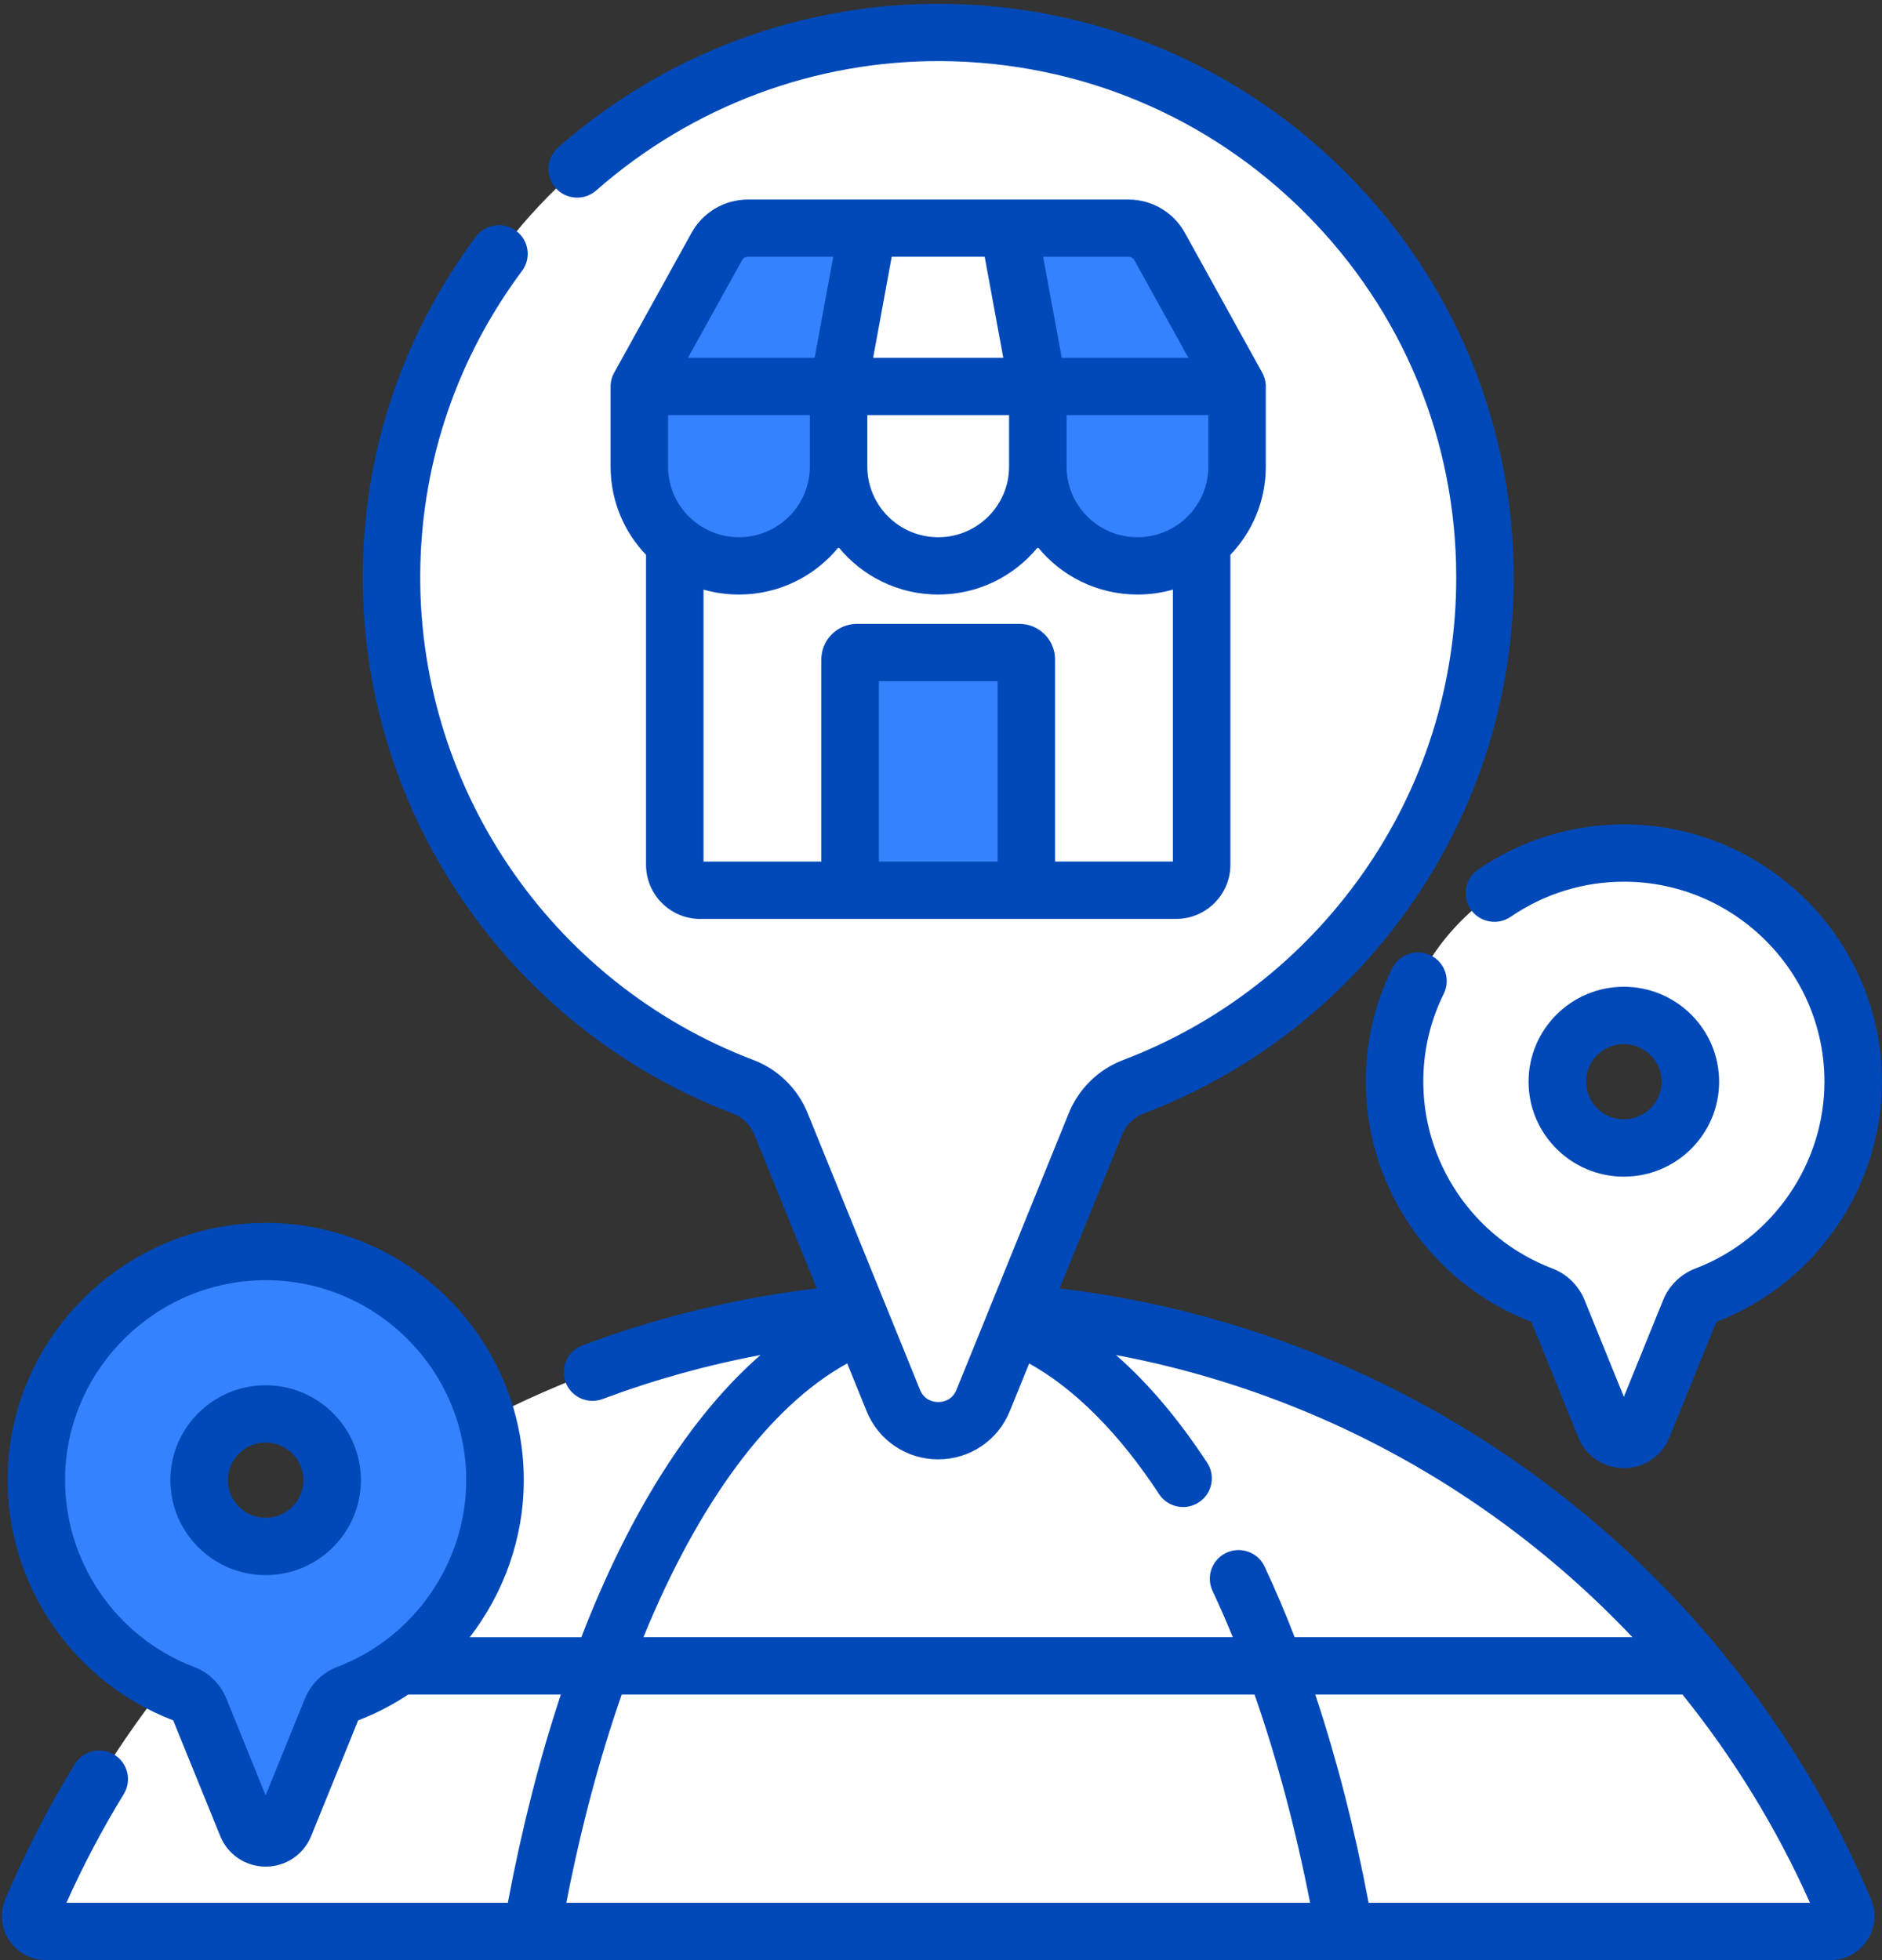 <svg xmlns="http://www.w3.org/2000/svg" width="48" height="50" viewBox="0 0 48 50">
    <rect x="0" y="0" width="48" height="50" fill="#333333" stroke="none"/>
    <g fill="none">
        <path fill="#FFF" d="M46.683 49.269H1.173c-.279 0-.468-.285-.36-.542 3.792-8.996 12.714-15.314 23.116-15.314 10.401 0 19.323 6.318 23.115 15.314.109.257-.081.542-.36.542z"/>
        <path fill="#FFF" d="M47.044 48.727C43.252 39.73 34.33 33.413 23.93 33.413c-.51 0-1.014.015-1.516.045 9.747.58 17.994 6.712 21.6 15.27.11.256-.08.541-.36.541h3.03c.28 0 .47-.285.361-.542z"/>
        <path fill="#FFF" d="M37.874 14.732C37.874 7.09 31.689.887 24.038.83 16.452.77 10.161 6.844 9.988 14.406c-.14 6.074 3.629 11.29 8.974 13.32.436.166.78.51.955.942l2.867 7.058c.416 1.025 1.873 1.025 2.29 0l2.867-7.059c.175-.433.522-.776.96-.943 5.247-1.996 8.973-7.06 8.973-12.992z"/>
        <path fill="#FFF" d="M24.038.829c-.412-.003-.82.013-1.224.045 7.172.575 12.813 6.56 12.813 13.858 0 5.932-3.727 10.996-8.973 12.992-.438.167-.785.51-.96.943l-2.868 7.059-.02.047c.44.977 1.857.962 2.267-.047l2.868-7.059c.175-.433.522-.776.96-.943 5.247-1.996 8.973-7.06 8.973-12.992C37.874 7.09 31.689.887 24.038.83z"/>
        <path fill="#FFF" d="M17.21 9.86v12.2c0 .358.29.649.65.649h12.137c.36 0 .651-.291.651-.65V9.86H17.21z"/>
        <path fill="#3482FD" d="M26.47 9.86v2.043c0 1.4 1.137 2.533 2.54 2.533 1.404 0 2.541-1.134 2.541-2.533V9.86H26.47zM16.306 9.86v2.043c0 1.4 1.138 2.533 2.541 2.533s2.541-1.134 2.541-2.533V9.86h-5.082z"/>
        <path fill="#FFF" d="M21.388 9.86v2.043c0 1.4 1.137 2.533 2.54 2.533 1.404 0 2.542-1.134 2.542-2.533V9.86h-5.082z"/>
        <path fill="#3482FD" d="M18.282 6.288L16.306 9.86h15.245l-1.976-3.572c-.16-.289-.464-.467-.794-.467h-9.705c-.33 0-.635.178-.794.467z"/>
        <path fill="#FFF" d="M26.469 9.86L21.388 9.86 22.132 5.82 25.725 5.82z"/>
        <path fill="#3482FD" d="M21.682 16.822v5.887h4.494v-5.887c0-.097-.08-.176-.177-.176h-4.141c-.098 0-.176.08-.176.176z"/>
        <path fill="#FFF" d="M41.462 21.76c-3.182-.025-5.82 2.522-5.894 5.694-.058 2.548 1.523 4.735 3.765 5.587.183.07.327.214.4.395l1.203 2.96c.175.43.786.43.96 0l1.203-2.96c.073-.182.22-.326.403-.396 2.2-.837 3.763-2.961 3.763-5.45 0-3.204-2.594-5.806-5.803-5.83zm-.046 7.524c-.937 0-1.696-.758-1.696-1.691 0-.934.76-1.691 1.696-1.691.937 0 1.696.757 1.696 1.69 0 .934-.76 1.692-1.696 1.692z"/>
        <path fill="#3482FD" d="M6.821 31.924C3.639 31.9 1.001 34.447.928 37.62c-.059 2.548 1.522 4.735 3.764 5.587.183.07.327.214.4.394l1.203 2.96c.175.431.785.431.96 0l1.203-2.96c.073-.181.219-.325.403-.395 2.2-.838 3.763-2.961 3.763-5.45 0-3.205-2.594-5.806-5.803-5.83zm-.046 7.524c-.937 0-1.696-.757-1.696-1.69 0-.935.76-1.691 1.696-1.691.937 0 1.696.756 1.696 1.69 0 .934-.76 1.691-1.696 1.691z"/>
        <path fill="#0149B8" d="M39.186 37.66c-3.58-2.622-7.765-4.27-12.16-4.795l1.594-3.923c.1-.247.298-.441.543-.535 2.748-1.046 5.097-2.873 6.792-5.283 1.735-2.467 2.652-5.369 2.652-8.392 0-3.889-1.513-7.55-4.261-10.31C31.599 1.663 27.94.128 24.044.098c-3.605-.03-7.089 1.274-9.809 3.664-.303.267-.333.73-.064 1.032.267.303.73.332 1.034.065 2.449-2.152 5.583-3.326 8.827-3.3 3.508.028 6.8 1.41 9.273 3.893 2.474 2.484 3.836 5.78 3.836 9.28 0 2.721-.825 5.333-2.386 7.552-1.527 2.17-3.641 3.816-6.115 4.758-.624.237-1.127.73-1.38 1.351L25.187 33.5l-.008.02-.002.006-.782 1.925c-.115.283-.363.313-.465.313-.102 0-.351-.03-.466-.313l-.9-2.218-.012-.028-1.954-4.812c-.253-.622-.753-1.114-1.373-1.35-5.215-1.98-8.632-7.053-8.504-12.62.063-2.722.96-5.32 2.593-7.513.242-.324.174-.782-.151-1.022-.325-.241-.785-.174-1.026.15-1.816 2.438-2.813 5.326-2.882 8.351-.142 6.185 3.654 11.819 9.447 14.02.24.093.436.286.537.533l1.593 3.923c-2.044.244-4.05.731-5.978 1.454-.379.142-.57.563-.428.941.11.293.39.474.686.474.086 0 .173-.015.258-.047 1.308-.49 2.655-.865 4.027-1.123-1.786 1.559-3.348 4.03-4.57 7.2H11.98c.872-1.129 1.379-2.533 1.379-4.008 0-3.591-2.93-6.535-6.531-6.562h-.051c-3.553 0-6.5 2.864-6.581 6.408-.064 2.768 1.632 5.29 4.221 6.282l1.2 2.951c.192.474.647.78 1.16.78.511 0 .966-.306 1.159-.78l1.199-2.951c.454-.174.88-.396 1.276-.659h3.893c-.538 1.624-.993 3.403-1.352 5.313H1.694c.425-.95.916-1.882 1.463-2.774.211-.344.102-.794-.243-1.005-.346-.21-.797-.102-1.008.243-.676 1.102-1.27 2.26-1.77 3.444-.146.347-.107.742.102 1.054.21.313.56.5.936.5h45.51c.377 0 .727-.187.936-.501.209-.314.246-.708.1-1.055-1.808-4.29-4.759-8.019-8.534-10.784zM8.599 42.522c-.372.141-.67.435-.821.804l-1.003 2.47-1.003-2.47c-.15-.37-.449-.663-.819-.803-2.019-.768-3.342-2.731-3.292-4.887.063-2.755 2.354-4.98 5.115-4.98h.04c2.798.02 5.075 2.309 5.075 5.1 0 2.101-1.323 4.017-3.292 4.766zm13.009-7.744L22.104 36c.303.745 1.019 1.226 1.825 1.226.805 0 1.521-.481 1.824-1.226l.496-1.22c1.163.646 2.297 1.784 3.312 3.331.14.215.375.332.614.332.138 0 .277-.04.4-.12.34-.22.435-.674.213-1.012-.73-1.112-1.506-2.03-2.325-2.746 3.553.668 6.92 2.123 9.855 4.273 1.197.877 2.306 1.857 3.317 2.925H33.02c-.242-.628-.498-1.23-.767-1.802-.171-.366-.608-.523-.975-.352-.366.171-.524.606-.353.972.179.38.352.775.518 1.182H16.41c1.398-3.418 3.205-5.885 5.199-6.985zm-7.164 13.76c.373-1.92.85-3.702 1.413-5.313h16.14c.569 1.629 1.047 3.421 1.417 5.313h-18.97zm20.462 0c-.354-1.877-.813-3.667-1.36-5.313h9.365c1.305 1.62 2.4 3.405 3.252 5.313H34.906z"/>
        <path fill="#0149B8" d="M17.861 23.44h12.136c.763 0 1.384-.62 1.384-1.38v-7.908c.56-.586.903-1.378.903-2.249V9.86v-.007-.008-.02-.001c-.007-.12-.041-.232-.098-.33l-1.969-3.56c-.288-.52-.839-.844-1.436-.844h-9.704c-.598 0-1.148.324-1.437.845l-1.969 3.56c-.06.103-.095.223-.098.35V11.904c0 .872.344 1.664.904 2.25v7.907c0 .76.62 1.38 1.384 1.38zM25.114 6.55l.475 2.578h-3.32l.474-2.578h2.371zm5.704 5.352c0 .994-.811 1.802-1.808 1.802s-1.807-.808-1.807-1.802v-1.312h3.615v1.312zm-8.697-1.312h3.615v1.312c0 .994-.81 1.802-1.807 1.802-.997 0-1.808-.808-1.808-1.802v-1.312zm-1.466 0v1.312c0 .994-.811 1.802-1.808 1.802s-1.808-.808-1.808-1.802v-1.312h3.616zm4.788 11.387h-3.028v-4.6h3.028v4.6zm1.466 0v-5.156c0-.5-.408-.907-.91-.907h-4.141c-.502 0-.91.407-.91.907v5.156h-3.005V15.04c.287.082.59.126.904.126 1.024 0 1.94-.471 2.541-1.207.6.736 1.516 1.207 2.54 1.207 1.025 0 1.94-.471 2.542-1.207.6.736 1.516 1.207 2.54 1.207.314 0 .617-.044.905-.126v6.937h-3.006zM28.933 6.64l1.377 2.488h-3.23l-.475-2.577h2.176c.063 0 .121.033.152.089zm-10.009 0c.03-.056.09-.09.152-.09h2.176l-.475 2.578h-3.23l1.377-2.488zM41.416 30.015c1.34 0 2.43-1.087 2.43-2.422 0-1.336-1.09-2.422-2.43-2.422s-2.43 1.086-2.43 2.422c0 1.335 1.09 2.422 2.43 2.422zm0-3.382c.53 0 .963.43.963.96 0 .529-.432.96-.963.96-.531 0-.963-.431-.963-.96 0-.53.432-.96.963-.96z"/>
        <path fill="#0149B8" d="M37.51 23.198c.23.332.686.417 1.02.188.867-.594 1.88-.903 2.927-.895 2.798.021 5.075 2.31 5.075 5.1 0 2.101-1.323 4.017-3.291 4.766-.372.141-.672.435-.822.804l-1.003 2.47-1.003-2.47c-.15-.37-.449-.662-.819-.803-2.019-.767-3.342-2.731-3.292-4.887.017-.743.192-1.457.52-2.121.18-.363.031-.8-.332-.98-.363-.178-.803-.03-.982.333-.424.857-.65 1.777-.672 2.734-.064 2.768 1.632 5.29 4.222 6.282l1.198 2.951c.193.474.648.78 1.16.78.512 0 .968-.306 1.16-.78l1.199-2.951c2.527-.968 4.223-3.429 4.223-6.128 0-3.591-2.93-6.535-6.53-6.562-1.351-.008-2.653.388-3.769 1.152-.333.229-.418.684-.189 1.017zM6.775 35.336c-1.34 0-2.43 1.086-2.43 2.421 0 1.336 1.09 2.422 2.43 2.422s2.43-1.086 2.43-2.422c0-1.335-1.09-2.421-2.43-2.421zm0 3.381c-.531 0-.963-.43-.963-.96 0-.529.432-.96.963-.96.531 0 .963.431.963.96 0 .53-.432.96-.963.96z"/>
    </g>
</svg>
